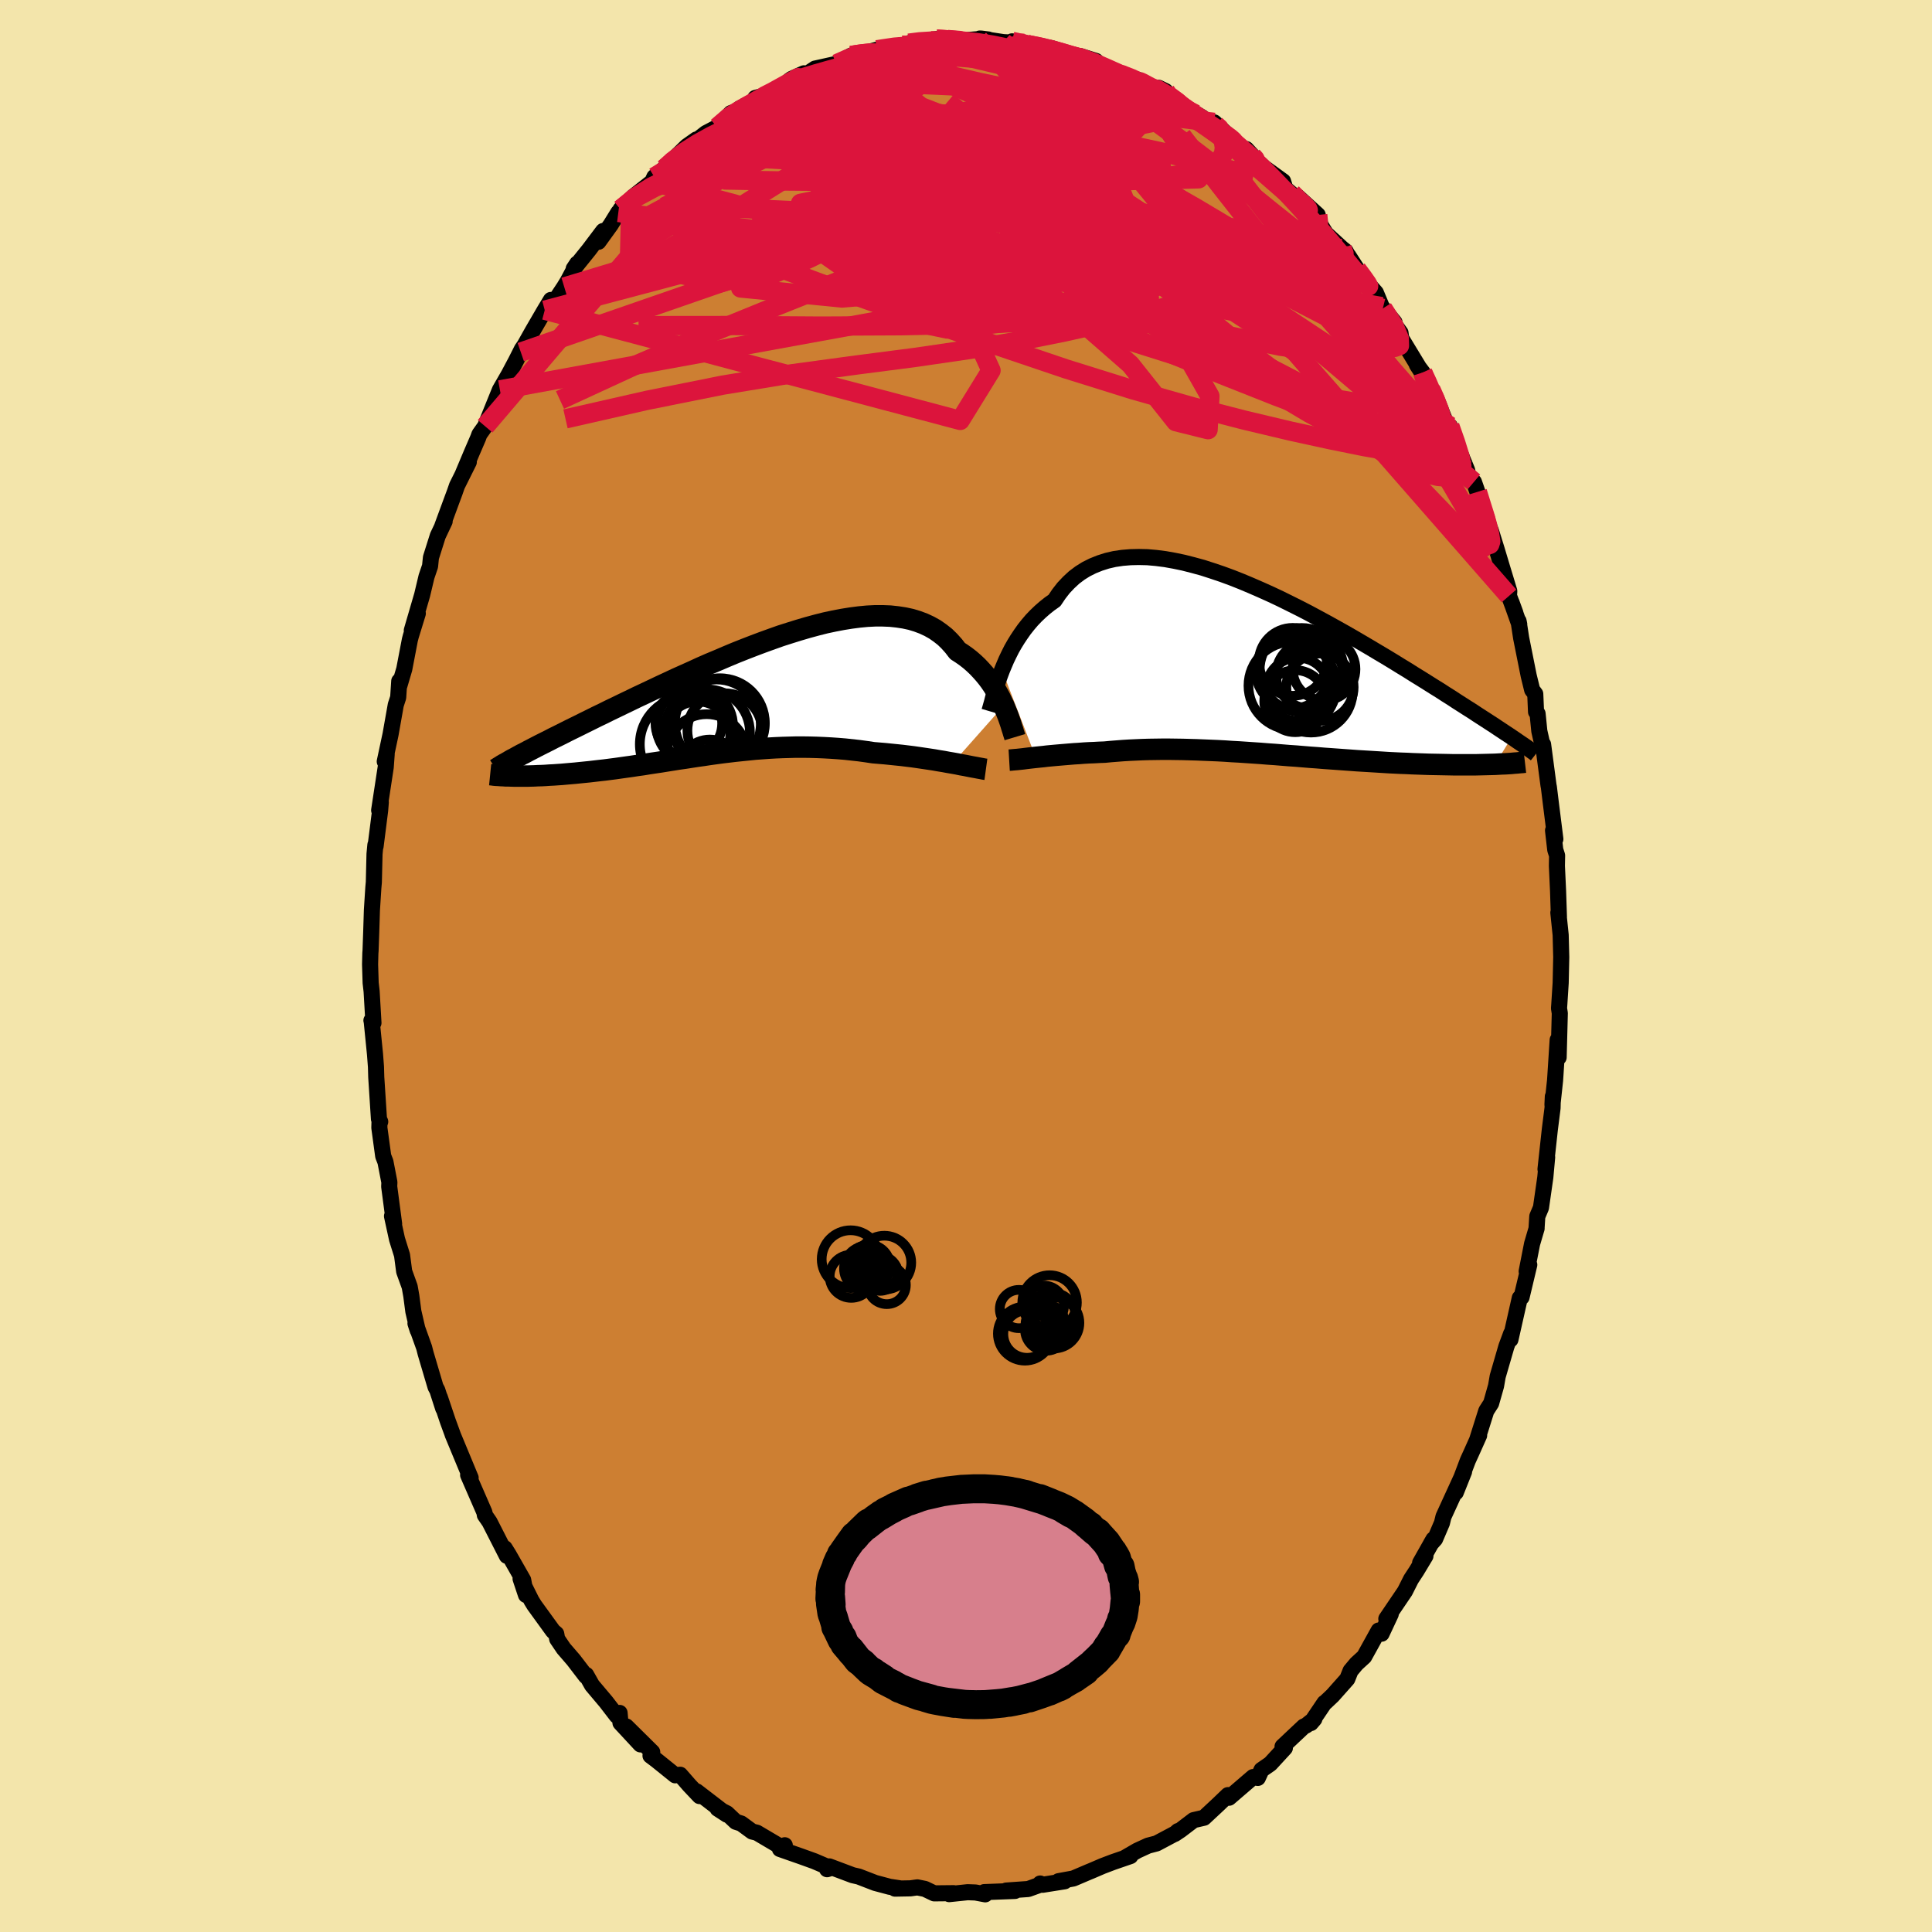 <svg viewBox="-100 -100 200 200" xmlns="http://www.w3.org/2000/svg" width="500" height="500" id="face-svg">
    <defs>
      <clipPath id="leftEyeClipPath">
        <polyline points="27.09,1.03 26.89,0.62 26.69,0.2 26.46,-0.22 26.22,-0.64 25.96,-1.05 25.68,-1.46 25.38,-1.86 25.06,-2.25 24.72,-2.63 24.37,-3 23.99,-3.36 23.6,-3.7 23.19,-4.02 22.75,-4.33 22.3,-4.62 21.9,-5.14 21.46,-5.63 21,-6.08 20.49,-6.48 19.96,-6.85 19.39,-7.17 18.79,-7.45 18.15,-7.69 17.49,-7.89 16.8,-8.04 16.08,-8.15 15.33,-8.23 14.56,-8.26 13.77,-8.26 12.96,-8.22 12.12,-8.14 11.27,-8.03 10.4,-7.89 9.51,-7.72 8.62,-7.53 7.71,-7.3 6.79,-7.05 5.87,-6.78 4.94,-6.49 4,-6.19 3.07,-5.86 2.13,-5.52 1.2,-5.17 0.27,-4.81 -0.66,-4.44 -1.57,-4.06 -2.48,-3.67 -3.39,-3.29 -4.28,-2.9 -5.15,-2.5 -6.02,-2.11 -6.87,-1.73 -7.7,-1.34 -8.52,-0.96 -9.32,-0.58 -10.1,-0.21 -10.87,0.15 -11.61,0.51 -12.34,0.86 -13.04,1.2 -13.73,1.53 -14.39,1.86 -15.04,2.17 -15.66,2.48 -16.27,2.78 -16.85,3.07 -17.42,3.35 -17.97,3.62 -18.5,3.89 -19.02,4.15 -19.51,4.39 -19.99,4.64 -20.45,4.87 -20.89,5.09 -21.32,5.31 -21.72,5.52 -22.11,5.72 -22.48,5.92 -22.84,6.1 -23.56,8.33 -23.25,8.33 -22.93,8.33 -22.59,8.33 -22.24,8.33 -21.89,8.32 -21.52,8.31 -21.14,8.29 -20.75,8.28 -20.35,8.26 -19.94,8.23 -19.52,8.21 -19.09,8.18 -18.65,8.15 -18.21,8.11 -17.75,8.07 -17.28,8.03 -16.8,7.98 -16.3,7.93 -15.8,7.88 -15.29,7.82 -14.77,7.76 -14.23,7.7 -13.69,7.63 -13.14,7.56 -12.58,7.48 -12.01,7.4 -11.43,7.32 -10.85,7.23 -10.26,7.15 -9.66,7.05 -9.06,6.96 -8.45,6.87 -7.83,6.77 -7.2,6.67 -6.58,6.57 -5.94,6.48 -5.3,6.38 -4.65,6.28 -4,6.19 -3.35,6.09 -2.69,6 -2.02,5.91 -1.35,5.83 -0.68,5.75 0,5.68 0.69,5.61 1.38,5.54 2.07,5.49 2.76,5.44 3.46,5.4 4.17,5.37 4.88,5.35 5.59,5.33 6.3,5.33 7.02,5.34 7.75,5.36 8.47,5.39 9.2,5.43 9.93,5.48 10.66,5.54 11.39,5.62 12.12,5.7 12.85,5.8 13.58,5.91 14.18,5.96 14.78,6.01 15.37,6.07 15.96,6.13 16.54,6.19 17.11,6.26 17.68,6.33 18.24,6.41 18.78,6.49 19.32,6.57 19.85,6.65 20.36,6.74 20.86,6.82 21.34,6.91 21.81,6.99" />
      </clipPath>
      <clipPath id="rightEyeClipPath">
        <polyline points="-27.01,0.01 -26.79,-0.52 -26.56,-1.06 -26.3,-1.6 -26.03,-2.14 -25.73,-2.67 -25.41,-3.19 -25.07,-3.7 -24.71,-4.21 -24.33,-4.69 -23.93,-5.16 -23.5,-5.61 -23.05,-6.04 -22.58,-6.45 -22.09,-6.84 -21.58,-7.2 -21.13,-7.87 -20.64,-8.5 -20.11,-9.06 -19.55,-9.58 -18.94,-10.04 -18.3,-10.44 -17.62,-10.78 -16.9,-11.07 -16.15,-11.31 -15.37,-11.49 -14.56,-11.61 -13.72,-11.68 -12.86,-11.7 -11.97,-11.68 -11.06,-11.6 -10.12,-11.48 -9.17,-11.31 -8.21,-11.11 -7.23,-10.86 -6.24,-10.59 -5.25,-10.27 -4.24,-9.93 -3.23,-9.56 -2.22,-9.16 -1.22,-8.74 -0.21,-8.3 0.79,-7.85 1.79,-7.38 2.78,-6.89 3.76,-6.4 4.73,-5.9 5.68,-5.39 6.62,-4.88 7.54,-4.37 8.45,-3.86 9.34,-3.35 10.21,-2.84 11.06,-2.34 11.88,-1.85 12.69,-1.37 13.48,-0.89 14.24,-0.42 14.98,0.03 15.69,0.48 16.39,0.91 17.06,1.33 17.71,1.74 18.34,2.13 18.94,2.52 19.53,2.89 20.09,3.26 20.64,3.61 21.17,3.95 21.68,4.27 22.16,4.59 22.64,4.9 23.09,5.19 23.52,5.47 23.94,5.74 24.34,6.01 24.72,6.26 25.08,6.5 25.43,6.73 25.76,6.95 24.02,9.76 23.64,9.77 23.25,9.78 22.85,9.79 22.44,9.8 22.02,9.81 21.58,9.81 21.13,9.81 20.67,9.81 20.2,9.81 19.72,9.81 19.23,9.8 18.72,9.79 18.21,9.78 17.68,9.77 17.15,9.76 16.6,9.74 16.03,9.72 15.46,9.7 14.87,9.67 14.27,9.65 13.66,9.62 13.04,9.59 12.4,9.55 11.76,9.51 11.11,9.47 10.44,9.43 9.77,9.39 9.09,9.34 8.4,9.29 7.71,9.24 7.01,9.19 6.3,9.14 5.58,9.08 4.87,9.03 4.14,8.97 3.42,8.91 2.68,8.86 1.95,8.8 1.22,8.74 0.48,8.69 -0.26,8.63 -1,8.58 -1.74,8.53 -2.48,8.48 -3.22,8.44 -3.95,8.39 -4.69,8.35 -5.42,8.32 -6.15,8.29 -6.87,8.26 -7.59,8.24 -8.31,8.22 -9.02,8.21 -9.73,8.2 -10.43,8.2 -11.12,8.21 -11.81,8.22 -12.49,8.24 -13.16,8.27 -13.82,8.3 -14.48,8.34 -15.12,8.39 -15.76,8.44 -16.39,8.5 -16.94,8.52 -17.48,8.55 -18.01,8.57 -18.53,8.6 -19.04,8.64 -19.55,8.67 -20.04,8.71 -20.52,8.75 -20.99,8.79 -21.45,8.83 -21.89,8.87 -22.32,8.91 -22.73,8.96 -23.13,9 -23.52,9.04" />
      </clipPath>
      <filter id="fuzzy">
        <feTurbulence id="turbulence" baseFrequency="0.05" numOctaves="3" type="noise" result="noise" />
        <feDisplacementMap in="SourceGraphic" in2="noise" scale="2" />
      </filter>
      <linearGradient id="rainbowGradient" x1="0%" y1="0%" x2="100%" y2="0%">
        <stop offset="0%" style="stop-color: [object Object]; stop-opacity: 1" />
        <stop offset="50%" style="stop-color: [object Object]; stop-opacity: 1" />
        <stop offset="100%" style="stop-color: [object Object]; stop-opacity: 1" />
      </linearGradient>
    </defs>
    <rect x="-100" y="-100" width="100%" height="100%" fill="rgb(243, 229, 171)" />
    <polyline id="faceContour" points="61.56,1.78 61.56,1.76 61.42,3.95 61.39,4.38 61.47,4.89 61.35,9.46 61.25,7.65 61.02,11.24 60.98,11.84 60.71,14.35 60.75,13.51 60.72,14.7 60.44,16.91 59.99,21.03 60.16,19.8 59.97,21.88 59.52,25.02 59.14,25.92 59.06,27.21 59.07,27.16 58.6,28.76 58.04,31.61 58.31,30.93 57.51,34.29 57.33,34.36 56.36,38.67 56.43,38.06 56.3,38.42 55.94,39.39 55.04,42.49 54.87,43.47 54.36,45.27 53.86,46.05 52.91,49.06 53.12,48.59 52.32,50.38 51.95,51.19 50.7,54.5 51.56,52.35 49.43,57 49.27,57.66 48.56,59.32 48.13,59.8 48.39,59.35 47.01,61.79 47.56,61.08 46.64,62.61 46.07,63.48 45.44,64.73 43.51,67.58 43.97,67.09 43.02,69.12 42.72,68.79 41.22,71.5 40.42,72.23 39.81,72.96 39.47,73.81 37.95,75.52 37.21,76.22 37.11,76.28 35.7,78.37 36.06,77.95 35.22,78.62 34.97,78.73 32.77,80.8 33.01,80.95 31.5,82.59 30.59,83.22 30.21,84.05 29.72,83.96 27.23,86.1 27.12,85.83 26.13,86.78 24.64,88.17 23.56,88.42 22.21,89.45 21.61,89.85 21.95,89.55 21.78,89.74 19.73,90.83 18.85,91.06 17.72,91.58 16.41,92.34 17.02,92.14 15.22,92.76 14.14,93.17 12.93,93.69 12.73,93.77 11.11,94.46 9.58,94.74 10.21,94.75 7.94,95.11 7.68,94.98 7.72,95.09 6.44,95.55 4.16,95.71 5.07,95.75 1.89,95.87 1.99,96.1 0.98,95.91 0.17,95.88 -1.74,96.08 -1.28,95.98 -3.29,96 -4.25,95.54 -5.04,95.38 -5.75,95.48 -7.35,95.51 -6.9,95.47 -7.9,95.32 -9.4,94.92 -11.11,94.26 -11.73,94.12 -14.15,93.21 -14.03,93.3 -14.38,93.5 -14.02,93.39 -15.7,92.67 -17.06,92.18 -19.26,91.41 -18.76,91.02 -18.79,91.41 -21.65,89.72 -22.14,89.6 -23.27,88.77 -23.83,88.59 -24.75,87.72 -25.71,87.23 -24.74,87.86 -27.89,85.44 -27.58,85.93 -28.63,84.82 -29.59,83.72 -30.1,83.78 -32.06,82.2 -32.66,81.75 -32.48,81.38 -35.17,78.72 -33.7,80.58 -35.77,78.35 -35.86,77.32 -36.16,77.61 -37.26,76.18 -38.71,74.46 -39.32,73.38 -39.35,73.51 -40.63,71.84 -41.65,70.66 -42.32,69.67 -42.42,69.13 -42.74,68.86 -44.69,66.17 -44.99,65.68 -46.11,63.43 -45.55,65.11 -45.84,63.56 -47.34,60.93 -47.75,60.27 -47.53,61.06 -49.32,57.55 -49.81,56.84 -49.85,56.57 -51.54,52.69 -51.28,52.98 -51.3,52.94 -53.15,48.48 -53.11,48.57 -53.64,47.12 -54.47,44.65 -54.12,45.8 -54.73,43.91 -54.91,43.58 -55.94,40.1 -56.09,39.51 -56.99,37 -56.76,37.71 -57.21,35.76 -57.42,34.16 -57.59,33.2 -58.16,31.62 -58.38,29.94 -58.9,28.28 -59.42,25.89 -59.2,26.7 -59.71,22.83 -59.69,22.39 -60.1,20.27 -60.33,19.68 -60.73,16.74 -60.71,16.01 -60.64,16.12 -60.77,15.84 -61.05,11.51 -61.08,10.44 -61.18,9.13 -61.52,5.73 -61.55,5.64 -61.34,5.89 -61.53,2.63 -61.63,1.75 -61.69,-0.17 -61.66,-1.33 -61.64,-1.58 -61.57,-3.55 -61.5,-5.78 -61.35,-8.12 -61.3,-8.68 -61.23,-11.59 -61.14,-12.54 -61.12,-12.39 -60.65,-16.09 -60.58,-16.94 -60.75,-16.12 -60.07,-20.58 -59.97,-21.94 -60.17,-21.17 -59.57,-23.98 -59.03,-27.03 -58.78,-27.8 -58.67,-29.49 -58.66,-29.01 -58.15,-30.74 -57.57,-33.77 -57.47,-34.15 -56.75,-36.49 -57.37,-34.74 -56.3,-38.41 -55.85,-40.3 -55.48,-41.39 -55.39,-42.28 -54.68,-44.53 -53.97,-46.03 -54.21,-45.56 -53.29,-48.06 -52.93,-49.03 -52.69,-49.72 -51.47,-52.17 -52.09,-50.94 -51.16,-53.15 -50.5,-54.68 -50.37,-55.04 -49.78,-55.87 -48.25,-59.64 -47.34,-61.22 -46.59,-62.63 -45.97,-63.86 -45.47,-64.57 -46.09,-63.55 -44.86,-65.74 -43.61,-67.89 -42.97,-68.95 -43.36,-67.62 -41.59,-70.29 -41.22,-70.9 -40.25,-72.72 -40.61,-72.18 -39.03,-74.14 -37.56,-76.09 -38.05,-74.97 -36.78,-76.73 -35.99,-78.01 -34.7,-79.03 -35.76,-78.33 -34.43,-79.65 -32.49,-81.18 -32.26,-81.68 -31.23,-82.54 -30.89,-82.91 -28.9,-84.86 -27.91,-85.56 -27.97,-85.4 -26.92,-86.22 -25.76,-86.83 -24.34,-88.29 -23.37,-88.63 -22.9,-88.86 -23.44,-88.77 -21.26,-89.87 -21.81,-89.86 -19.75,-90.43 -18.23,-91.71 -17.09,-91.86 -18.06,-91.83 -16.78,-92.41 -16.64,-92.22 -15.62,-92.9 -13.41,-93.39 -11.88,-94.25 -11.4,-94.33 -10.18,-94.57 -10.34,-94.55 -9.23,-94.85 -6.63,-95.32 -5.77,-95.28 -4.65,-95.45 -5.92,-95.53 -5.06,-95.65 -3.06,-95.95 -1.93,-95.91 -0.34,-95.82 1.33,-95.95 1.54,-96.01 2.32,-95.91 1.42,-96.01 3.85,-95.64 6.05,-95.52 4.77,-95.72 6.34,-95.39 7.92,-95.06 8.8,-95.03 11.05,-94.26 10.9,-94.13 10.54,-94.25 11.82,-94.2 13.45,-93.69 13.43,-93.3 15.95,-92.33 17.87,-91.59 17.87,-91.73 18.99,-91 18.92,-90.93 19.95,-90.91 20.65,-90.57 20.56,-90.18 22.38,-89.07 24.46,-87.84 23.4,-88.3 25.84,-87.05 26.9,-86.21 25.69,-87.33 26.6,-86.23 28.4,-84.67 29.01,-84.57 30.38,-83.09 30.88,-82.64 32.82,-81.24 33.06,-80.47 34.78,-79.03 34.51,-79.12 34.3,-79.67 36.41,-77.75 36.42,-77.18 37.25,-75.82 38.93,-74.28 39.3,-73.99 40.18,-72.33 39.59,-73.52 41.02,-71.3 42.43,-69.7 43.03,-68.26 44.36,-66.63 43.15,-68.07 44.98,-65.55 45.05,-64.99 47.41,-61.1 46.67,-62.25 47.28,-61.44 48.13,-59.65 47.84,-60.24 48.66,-58.81 49.72,-56.14 50.09,-55.89 50.6,-54.45 51.87,-51.34 52.1,-50.33 52.58,-50.11 52.94,-49.08 53.71,-46.64 53.4,-47.5 54.36,-44.98 54.92,-43.18 55.5,-41.25 56.24,-38.81 56.21,-38.31 56.87,-36.55 56.47,-37.64 57.27,-35.38 57.2,-35.71 57.47,-33.95 58.25,-30.05 58.61,-28.58 58.93,-28.16 59.01,-26.31 59.17,-26.12 59.35,-24.32 59.75,-22.53 59.74,-22.94 60.3,-18.71 60.34,-18.51 60.54,-16.88 61.01,-13.14 60.77,-14.03 61,-12.03 61.19,-11.44 61.17,-10.36 61.29,-7.77 61.38,-5.07 61.32,-5.52 61.56,-3.21 61.62,-0.92 61.56,1.78 61.56,1.76" fill="rgb(205, 127, 50)" stroke="black" stroke-width="1.667" stroke-linejoin="round" filter="url(#fuzzy)" />
    <g transform="translate(30.74 -30.64)">
      <polyline id="rightCountour" points="-27.01,0.01 -26.79,-0.52 -26.56,-1.06 -26.3,-1.6 -26.03,-2.14 -25.73,-2.67 -25.41,-3.19 -25.07,-3.7 -24.71,-4.21 -24.33,-4.69 -23.93,-5.16 -23.5,-5.61 -23.05,-6.04 -22.58,-6.45 -22.09,-6.84 -21.58,-7.2 -21.13,-7.87 -20.64,-8.5 -20.11,-9.06 -19.55,-9.58 -18.94,-10.04 -18.3,-10.44 -17.62,-10.78 -16.9,-11.07 -16.15,-11.31 -15.37,-11.49 -14.56,-11.61 -13.72,-11.68 -12.86,-11.7 -11.97,-11.68 -11.06,-11.6 -10.12,-11.48 -9.17,-11.31 -8.21,-11.11 -7.23,-10.86 -6.24,-10.59 -5.25,-10.27 -4.24,-9.93 -3.23,-9.56 -2.22,-9.16 -1.22,-8.74 -0.21,-8.3 0.79,-7.85 1.79,-7.38 2.78,-6.89 3.76,-6.4 4.73,-5.9 5.68,-5.39 6.62,-4.88 7.54,-4.37 8.45,-3.86 9.34,-3.35 10.21,-2.84 11.06,-2.34 11.88,-1.85 12.69,-1.37 13.48,-0.89 14.24,-0.42 14.98,0.03 15.69,0.48 16.39,0.91 17.06,1.33 17.71,1.74 18.34,2.13 18.94,2.52 19.53,2.89 20.09,3.26 20.64,3.61 21.17,3.95 21.68,4.27 22.16,4.59 22.64,4.9 23.09,5.19 23.52,5.47 23.94,5.74 24.34,6.01 24.72,6.26 25.08,6.5 25.43,6.73 25.76,6.95 24.02,9.76 23.64,9.77 23.25,9.78 22.85,9.79 22.44,9.8 22.02,9.81 21.58,9.81 21.13,9.81 20.67,9.81 20.2,9.81 19.72,9.81 19.23,9.8 18.72,9.79 18.21,9.78 17.68,9.77 17.15,9.76 16.6,9.74 16.03,9.72 15.46,9.7 14.87,9.67 14.27,9.65 13.66,9.62 13.04,9.59 12.4,9.55 11.76,9.51 11.11,9.47 10.44,9.43 9.77,9.39 9.09,9.34 8.4,9.29 7.71,9.24 7.01,9.19 6.3,9.14 5.58,9.08 4.87,9.03 4.14,8.97 3.42,8.91 2.68,8.86 1.95,8.8 1.22,8.74 0.48,8.69 -0.26,8.63 -1,8.58 -1.74,8.53 -2.48,8.48 -3.22,8.44 -3.95,8.39 -4.69,8.35 -5.42,8.32 -6.15,8.29 -6.87,8.26 -7.59,8.24 -8.31,8.22 -9.02,8.21 -9.73,8.2 -10.43,8.2 -11.12,8.21 -11.81,8.22 -12.49,8.24 -13.16,8.27 -13.82,8.3 -14.48,8.34 -15.12,8.39 -15.76,8.44 -16.39,8.5 -16.94,8.52 -17.48,8.55 -18.01,8.57 -18.53,8.6 -19.04,8.64 -19.55,8.67 -20.04,8.71 -20.52,8.75 -20.99,8.79 -21.45,8.83 -21.89,8.87 -22.32,8.91 -22.73,8.96 -23.13,9 -23.52,9.04" fill="white" stroke="white" stroke-width="0" stroke-linejoin="round" filter="url(#fuzzy)" />
    </g>
    <g transform="translate(-23.18 -27.99)">
      <polyline id="leftCountour" points="27.09,1.03 26.89,0.62 26.69,0.2 26.46,-0.22 26.22,-0.64 25.96,-1.05 25.68,-1.46 25.38,-1.86 25.06,-2.25 24.72,-2.63 24.37,-3 23.99,-3.36 23.6,-3.7 23.19,-4.02 22.75,-4.33 22.3,-4.62 21.9,-5.14 21.46,-5.63 21,-6.08 20.49,-6.48 19.96,-6.85 19.39,-7.17 18.79,-7.45 18.15,-7.69 17.49,-7.89 16.8,-8.04 16.08,-8.15 15.33,-8.23 14.56,-8.26 13.77,-8.26 12.96,-8.22 12.12,-8.14 11.27,-8.03 10.4,-7.89 9.51,-7.72 8.62,-7.53 7.71,-7.3 6.79,-7.05 5.87,-6.78 4.94,-6.49 4,-6.19 3.07,-5.86 2.13,-5.52 1.2,-5.17 0.27,-4.81 -0.66,-4.44 -1.57,-4.06 -2.48,-3.67 -3.39,-3.29 -4.28,-2.9 -5.15,-2.5 -6.02,-2.11 -6.87,-1.73 -7.7,-1.34 -8.52,-0.96 -9.32,-0.58 -10.1,-0.21 -10.87,0.15 -11.61,0.51 -12.34,0.86 -13.04,1.2 -13.73,1.53 -14.39,1.86 -15.04,2.17 -15.66,2.48 -16.27,2.78 -16.85,3.07 -17.42,3.35 -17.97,3.62 -18.5,3.89 -19.02,4.15 -19.51,4.39 -19.99,4.64 -20.45,4.87 -20.89,5.09 -21.32,5.31 -21.72,5.52 -22.11,5.72 -22.48,5.92 -22.84,6.1 -23.56,8.33 -23.25,8.33 -22.93,8.33 -22.59,8.33 -22.24,8.33 -21.89,8.32 -21.52,8.31 -21.14,8.29 -20.75,8.28 -20.35,8.26 -19.94,8.23 -19.52,8.21 -19.09,8.18 -18.65,8.15 -18.21,8.11 -17.75,8.07 -17.28,8.03 -16.8,7.98 -16.3,7.93 -15.8,7.88 -15.29,7.82 -14.77,7.76 -14.23,7.7 -13.69,7.63 -13.14,7.56 -12.58,7.48 -12.01,7.4 -11.43,7.32 -10.85,7.23 -10.26,7.15 -9.66,7.05 -9.06,6.96 -8.45,6.87 -7.83,6.77 -7.2,6.67 -6.58,6.57 -5.94,6.48 -5.3,6.38 -4.65,6.28 -4,6.19 -3.35,6.09 -2.69,6 -2.02,5.91 -1.35,5.83 -0.68,5.75 0,5.68 0.69,5.61 1.38,5.54 2.07,5.49 2.76,5.44 3.46,5.4 4.17,5.37 4.88,5.35 5.59,5.33 6.3,5.33 7.02,5.34 7.75,5.36 8.47,5.39 9.2,5.43 9.93,5.48 10.66,5.54 11.39,5.62 12.12,5.7 12.85,5.8 13.58,5.91 14.18,5.96 14.78,6.01 15.37,6.07 15.96,6.13 16.54,6.19 17.11,6.26 17.68,6.33 18.24,6.41 18.78,6.49 19.32,6.57 19.85,6.65 20.36,6.74 20.86,6.82 21.34,6.91 21.81,6.99" fill="white" stroke="white" stroke-width="0" stroke-linejoin="round" filter="url(#fuzzy)" />
    </g>
    <g transform="translate(30.74 -30.64)">
      <polyline id="rightUpper" points="-28.32,4.26 -28.24,3.99 -28.15,3.67 -28.05,3.32 -27.95,2.92 -27.83,2.49 -27.7,2.03 -27.55,1.55 -27.39,1.05 -27.21,0.54 -27.01,0.01 -26.79,-0.52 -26.56,-1.06 -26.3,-1.6 -26.03,-2.14 -25.73,-2.67 -25.41,-3.19 -25.07,-3.7 -24.71,-4.21 -24.33,-4.69 -23.93,-5.16 -23.5,-5.61 -23.05,-6.04 -22.58,-6.45 -22.09,-6.84 -21.58,-7.2 -21.13,-7.87 -20.64,-8.5 -20.11,-9.06 -19.55,-9.58 -18.94,-10.04 -18.3,-10.44 -17.62,-10.78 -16.9,-11.07 -16.15,-11.31 -15.37,-11.49 -14.56,-11.61 -13.72,-11.68 -12.86,-11.7 -11.97,-11.68 -11.06,-11.6 -10.12,-11.48 -9.17,-11.31 -8.21,-11.11 -7.23,-10.86 -6.24,-10.59 -5.25,-10.27 -4.24,-9.93 -3.23,-9.56 -2.22,-9.16 -1.22,-8.74 -0.21,-8.3 0.79,-7.85 1.79,-7.38 2.78,-6.89 3.76,-6.4 4.73,-5.9 5.68,-5.39 6.62,-4.88 7.54,-4.37 8.45,-3.86 9.34,-3.35 10.21,-2.84 11.06,-2.34 11.88,-1.85 12.69,-1.37 13.48,-0.89 14.24,-0.42 14.98,0.03 15.69,0.48 16.39,0.91 17.06,1.33 17.71,1.74 18.34,2.13 18.94,2.52 19.53,2.89 20.09,3.26 20.64,3.61 21.17,3.95 21.68,4.27 22.16,4.59 22.64,4.9 23.09,5.19 23.52,5.47 23.94,5.74 24.34,6.01 24.72,6.26 25.08,6.5 25.43,6.73 25.76,6.95 26.07,7.16 26.37,7.37 26.65,7.56 26.92,7.74 27.18,7.92 27.42,8.09 27.64,8.25 27.86,8.41 28.06,8.55 28.25,8.7" fill="none" stroke="black" stroke-width="1.667" stroke-linejoin="round" filter="url(#fuzzy)" />
      <polyline id="rightLower" points="-26.27,9.33 -26.1,9.32 -25.9,9.3 -25.68,9.28 -25.43,9.26 -25.16,9.23 -24.87,9.2 -24.56,9.16 -24.23,9.12 -23.88,9.08 -23.52,9.04 -23.13,9 -22.73,8.96 -22.32,8.91 -21.89,8.87 -21.45,8.83 -20.99,8.79 -20.52,8.75 -20.04,8.71 -19.55,8.67 -19.04,8.64 -18.53,8.6 -18.01,8.57 -17.48,8.55 -16.94,8.52 -16.39,8.5 -15.76,8.44 -15.12,8.39 -14.48,8.34 -13.82,8.3 -13.16,8.27 -12.49,8.24 -11.81,8.22 -11.12,8.21 -10.43,8.2 -9.73,8.2 -9.02,8.21 -8.31,8.22 -7.59,8.24 -6.87,8.26 -6.15,8.29 -5.42,8.32 -4.69,8.35 -3.95,8.39 -3.22,8.44 -2.48,8.48 -1.74,8.53 -1,8.58 -0.26,8.63 0.48,8.69 1.22,8.74 1.95,8.8 2.68,8.86 3.42,8.91 4.14,8.97 4.87,9.03 5.58,9.08 6.3,9.14 7.01,9.19 7.71,9.24 8.4,9.29 9.09,9.34 9.77,9.39 10.44,9.43 11.11,9.47 11.76,9.51 12.4,9.55 13.04,9.59 13.66,9.62 14.27,9.65 14.87,9.67 15.46,9.7 16.03,9.72 16.6,9.74 17.15,9.76 17.68,9.77 18.21,9.78 18.72,9.79 19.23,9.8 19.72,9.81 20.2,9.81 20.67,9.81 21.13,9.81 21.58,9.81 22.02,9.81 22.44,9.8 22.85,9.79 23.25,9.78 23.64,9.77 24.02,9.76 24.38,9.74 24.73,9.72 25.07,9.71 25.4,9.69 25.71,9.67 26.02,9.64 26.31,9.62 26.59,9.59 26.86,9.57 27.12,9.54" fill="none" stroke="black" stroke-width="2.222" stroke-linejoin="round" filter="url(#fuzzy)" />
      <circle r="3.84" cx="3.11" cy="0.127" stroke="black" fill="none" stroke-width="1.0" filter="url(#fuzzy)" clip-path="url(#rightEyeClipPath)" /><circle r="4.346" cx="4.005" cy="-0.008" stroke="black" fill="none" stroke-width="1.0" filter="url(#fuzzy)" clip-path="url(#rightEyeClipPath)" /><circle r="3.274" cx="3.605" cy="1.997" stroke="black" fill="none" stroke-width="1.0" filter="url(#fuzzy)" clip-path="url(#rightEyeClipPath)" /><circle r="3.516" cx="3.09" cy="-0.848" stroke="black" fill="none" stroke-width="1.0" filter="url(#fuzzy)" clip-path="url(#rightEyeClipPath)" /><circle r="3.21" cx="3.345" cy="3.227" stroke="black" fill="none" stroke-width="1.0" filter="url(#fuzzy)" clip-path="url(#rightEyeClipPath)" /><circle r="3.248" cx="6.33" cy="-0.088" stroke="black" fill="none" stroke-width="1.0" filter="url(#fuzzy)" clip-path="url(#rightEyeClipPath)" /><circle r="4.554" cx="3.055" cy="1.622" stroke="black" fill="none" stroke-width="1.0" filter="url(#fuzzy)" clip-path="url(#rightEyeClipPath)" /><circle r="3.476" cx="4.835" cy="0.502" stroke="black" fill="none" stroke-width="1.0" filter="url(#fuzzy)" clip-path="url(#rightEyeClipPath)" /><circle r="4.322" cx="4.97" cy="2.152" stroke="black" fill="none" stroke-width="1.0" filter="url(#fuzzy)" clip-path="url(#rightEyeClipPath)" /><circle r="3.484" cx="5.905" cy="1.777" stroke="black" fill="none" stroke-width="1.0" filter="url(#fuzzy)" clip-path="url(#rightEyeClipPath)" />
      </g>
    <g transform="translate(-23.18 -27.99)">
      <polyline id="leftUpper" points="28.24,4.3 28.18,4.1 28.1,3.85 28.02,3.58 27.92,3.27 27.82,2.94 27.7,2.59 27.57,2.22 27.42,1.83 27.26,1.44 27.09,1.03 26.89,0.62 26.69,0.2 26.46,-0.22 26.22,-0.64 25.96,-1.05 25.68,-1.46 25.38,-1.86 25.06,-2.25 24.72,-2.63 24.37,-3 23.99,-3.36 23.6,-3.7 23.19,-4.02 22.75,-4.33 22.3,-4.62 21.9,-5.14 21.46,-5.63 21,-6.08 20.49,-6.48 19.96,-6.85 19.39,-7.17 18.79,-7.45 18.15,-7.69 17.49,-7.89 16.8,-8.04 16.08,-8.15 15.33,-8.23 14.56,-8.26 13.77,-8.26 12.96,-8.22 12.12,-8.14 11.27,-8.03 10.4,-7.89 9.51,-7.72 8.62,-7.53 7.71,-7.3 6.79,-7.05 5.87,-6.78 4.94,-6.49 4,-6.19 3.07,-5.86 2.13,-5.52 1.2,-5.17 0.27,-4.81 -0.66,-4.44 -1.57,-4.06 -2.48,-3.67 -3.39,-3.29 -4.28,-2.9 -5.15,-2.5 -6.02,-2.11 -6.87,-1.73 -7.7,-1.34 -8.52,-0.96 -9.32,-0.58 -10.1,-0.21 -10.87,0.15 -11.61,0.51 -12.34,0.86 -13.04,1.2 -13.73,1.53 -14.39,1.86 -15.04,2.17 -15.66,2.48 -16.27,2.78 -16.85,3.07 -17.42,3.35 -17.97,3.62 -18.5,3.89 -19.02,4.15 -19.51,4.39 -19.99,4.64 -20.45,4.87 -20.89,5.09 -21.32,5.31 -21.72,5.52 -22.11,5.72 -22.48,5.92 -22.84,6.1 -23.17,6.28 -23.49,6.46 -23.8,6.62 -24.08,6.78 -24.35,6.94 -24.61,7.08 -24.85,7.22 -25.07,7.36 -25.28,7.49 -25.48,7.62" fill="none" stroke="black" stroke-width="2.222" stroke-linejoin="round" filter="url(#fuzzy)" />
      <polyline id="leftLower" points="25.24,7.63 25.02,7.6 24.78,7.55 24.5,7.5 24.19,7.44 23.85,7.38 23.49,7.31 23.1,7.23 22.69,7.16 22.26,7.07 21.81,6.99 21.34,6.91 20.86,6.82 20.36,6.74 19.85,6.65 19.32,6.57 18.78,6.49 18.24,6.41 17.68,6.33 17.11,6.26 16.54,6.19 15.96,6.13 15.37,6.07 14.78,6.01 14.18,5.96 13.58,5.91 12.85,5.8 12.12,5.7 11.39,5.62 10.66,5.54 9.93,5.48 9.2,5.43 8.47,5.39 7.75,5.36 7.02,5.34 6.3,5.33 5.59,5.33 4.88,5.35 4.17,5.37 3.46,5.4 2.76,5.44 2.07,5.49 1.38,5.54 0.69,5.61 0,5.68 -0.68,5.75 -1.35,5.83 -2.02,5.91 -2.69,6 -3.35,6.09 -4,6.19 -4.65,6.28 -5.3,6.38 -5.94,6.48 -6.58,6.57 -7.2,6.67 -7.83,6.77 -8.45,6.87 -9.06,6.96 -9.66,7.05 -10.26,7.15 -10.85,7.23 -11.43,7.32 -12.01,7.4 -12.58,7.48 -13.14,7.56 -13.69,7.63 -14.23,7.7 -14.77,7.76 -15.29,7.82 -15.8,7.88 -16.3,7.93 -16.8,7.98 -17.28,8.03 -17.75,8.07 -18.21,8.11 -18.65,8.15 -19.09,8.18 -19.52,8.21 -19.94,8.23 -20.35,8.26 -20.75,8.28 -21.14,8.29 -21.52,8.31 -21.89,8.32 -22.24,8.33 -22.59,8.33 -22.93,8.33 -23.25,8.33 -23.56,8.33 -23.87,8.32 -24.16,8.31 -24.44,8.31 -24.7,8.29 -24.96,8.28 -25.21,8.26 -25.44,8.25 -25.67,8.23 -25.88,8.2 -26.08,8.18" fill="none" stroke="black" stroke-width="2.222" stroke-linejoin="round" filter="url(#fuzzy)" />
      <circle r="3.962" cx="-4.903" cy="3.109" stroke="black" fill="none" stroke-width="1.0" filter="url(#fuzzy)" clip-path="url(#leftEyeClipPath)" /><circle r="3.19" cx="-3.338" cy="7.739" stroke="black" fill="none" stroke-width="1.0" filter="url(#fuzzy)" clip-path="url(#leftEyeClipPath)" /><circle r="3.45" cx="-5.513" cy="2.879" stroke="black" fill="none" stroke-width="1.0" filter="url(#fuzzy)" clip-path="url(#leftEyeClipPath)" /><circle r="4.972" cx="-5.613" cy="5.034" stroke="black" fill="none" stroke-width="1.0" filter="url(#fuzzy)" clip-path="url(#leftEyeClipPath)" /><circle r="4.15" cx="-3.668" cy="6.069" stroke="black" fill="none" stroke-width="1.0" filter="url(#fuzzy)" clip-path="url(#leftEyeClipPath)" /><circle r="4.586" cx="-2.648" cy="2.914" stroke="black" fill="none" stroke-width="1.0" filter="url(#fuzzy)" clip-path="url(#leftEyeClipPath)" /><circle r="3.39" cx="-4.608" cy="3.989" stroke="black" fill="none" stroke-width="1.0" filter="url(#fuzzy)" clip-path="url(#leftEyeClipPath)" /><circle r="4.658" cx="-2.298" cy="2.859" stroke="black" fill="none" stroke-width="1.0" filter="url(#fuzzy)" clip-path="url(#leftEyeClipPath)" /><circle r="3.862" cx="-1.798" cy="3.619" stroke="black" fill="none" stroke-width="1.0" filter="url(#fuzzy)" clip-path="url(#leftEyeClipPath)" /><circle r="4.45" cx="-3.638" cy="3.804" stroke="black" fill="none" stroke-width="1.0" filter="url(#fuzzy)" clip-path="url(#leftEyeClipPath)" />
    </g>
    <g id="hairs">
      <polyline points="17.87,-91.59 18.19,-91.46 18.79,-91.14 19.49,-90.77 20.28,-90.33 21.17,-89.79 22.16,-89.15 23.18,-88.47 24.18,-87.8 25.08,-87.21 25.85,-86.71 26.45,-86.32 26.92,-86.01 27.26,-85.77 27.5,-85.57 27.65,-85.43 27.65,-85.38 27.45,-85.46 26.97,-85.73 26.14,-86.26 24.94,-87.08 23.4,-88.22 21.69,-89.57" fill="none" stroke="rgb(220, 20, 60)" stroke-width="2" stroke-linejoin="round" filter="url(#fuzzy)" /><polyline points="52.94,-49.08 53.39,-47.63 53.69,-46.68 53.98,-45.67 54.21,-44.68 54.32,-43.95 54.22,-43.64 53.89,-43.88 53.33,-44.67 52.55,-45.95 51.55,-47.64 50.34,-49.72 48.87,-52.19 47.13,-55.17 45.08,-58.77 42.71,-63.09 40.07,-68.05 37.33,-73.43" fill="none" stroke="rgb(220, 20, 60)" stroke-width="2" stroke-linejoin="round" filter="url(#fuzzy)" /><polyline points="18.92,-90.93 19.81,-90.74 20.67,-90.22 21.7,-89.44 22.89,-88.52 24.14,-87.56 25.37,-86.62 26.53,-85.71 27.64,-84.82 28.7,-83.93 29.74,-83.04 30.78,-82.14 31.79,-81.26 32.77,-80.41 33.65,-79.65 34.39,-79 34.95,-78.54 35.3,-78.28 35.43,-78.24 35.38,-78.37 35.19,-78.59 34.89,-78.87 34.44,-79.27 33.73,-80.02" fill="none" stroke="rgb(220, 20, 60)" stroke-width="2" stroke-linejoin="round" filter="url(#fuzzy)" /><polyline points="13.43,-93.3 15.57,-92.44 17.2,-91.7 18.52,-90.99 19.72,-90.27 20.9,-89.53 22.12,-88.75 23.38,-87.92 24.7,-87.02 26.03,-86.09 27.31,-85.18 28.44,-84.38 29.3,-83.81 29.81,-83.52 29.91,-83.54 29.64,-83.84" fill="none" stroke="rgb(220, 20, 60)" stroke-width="2" stroke-linejoin="round" filter="url(#fuzzy)" /><polyline points="47.28,-61.44 47.6,-60.44 47.4,-59.89 46.84,-59.32 45.89,-58.79 44.45,-58.41 42.49,-58.25 39.98,-58.41 36.86,-58.93 33.1,-59.82 28.67,-61.06 23.57,-62.61 17.8,-64.43 11.35,-66.52 4.21,-68.87 -3.69,-71.48 -12.42,-74.41 -21.96,-77.79" fill="none" stroke="rgb(220, 20, 60)" stroke-width="2" stroke-linejoin="round" filter="url(#fuzzy)" /><polyline points="-1.93,-95.91 -0.68,-95.81 -0.11,-95.59 -0.22,-95.17 -0.86,-94.5 -1.9,-93.57 -3.34,-92.35 -5.25,-90.84 -7.72,-89.01 -10.79,-86.84 -14.5,-84.3 -18.88,-81.4 -24.03,-78.18 -30.01,-74.69 -36.9,-70.75" fill="none" stroke="rgb(220, 20, 60)" stroke-width="2" stroke-linejoin="round" filter="url(#fuzzy)" /><polyline points="-31.23,-82.54 -30.37,-83.32 -29.09,-84.3 -27.77,-85.14 -26.38,-85.91 -24.88,-86.66 -23.27,-87.44 -21.62,-88.21 -19.98,-88.95 -18.37,-89.64 -16.79,-90.31 -15.21,-90.96 -13.63,-91.61 -12.06,-92.24 -10.54,-92.85 -9.14,-93.41 -7.9,-93.91 -6.87,-94.33 -6.09,-94.7 -5.59,-95.03 -5.41,-95.31 -5.56,-95.49" fill="none" stroke="rgb(220, 20, 60)" stroke-width="2" stroke-linejoin="round" filter="url(#fuzzy)" /><polyline points="11.05,-94.26 10.94,-94.2 11.12,-94.16 11.55,-94.03 12.07,-93.79 12.51,-93.51 12.69,-93.23 12.45,-93.04 11.68,-92.96 10.34,-93.01 8.5,-93.16 6.25,-93.4 3.6,-93.71 0.41,-94.07 -3.67,-94.46" fill="none" stroke="rgb(220, 20, 60)" stroke-width="2" stroke-linejoin="round" filter="url(#fuzzy)" /><polyline points="10.54,-94.25 11.82,-94.03 13.11,-93.56 14.47,-92.97 15.85,-92.35 17.13,-91.79 18.23,-91.29 19.13,-90.88 19.87,-90.54 20.48,-90.25 20.97,-90 21.36,-89.78 21.64,-89.6 21.79,-89.49 21.76,-89.48 21.5,-89.59 20.95,-89.85 20.05,-90.29 18.69,-90.94 16.62,-91.86" fill="none" stroke="rgb(220, 20, 60)" stroke-width="2" stroke-linejoin="round" filter="url(#fuzzy)" /><polyline points="34.51,-79.12 34.8,-78.93 35.24,-78.08 35.43,-77.08 35.33,-76.06 34.9,-75.11 34.1,-74.21 32.93,-73.34 31.42,-72.45 29.57,-71.51 27.37,-70.53 24.78,-69.53 21.78,-68.54 18.36,-67.57 14.51,-66.6 10.23,-65.64 5.52,-64.7 0.35,-63.82 -5.27,-63 -11.37,-62.21 -18,-61.31 -25.19,-60.13 -33.01,-58.56 -41.46,-56.64" fill="none" stroke="rgb(220, 20, 60)" stroke-width="2" stroke-linejoin="round" filter="url(#fuzzy)" /><polyline points="-3.06,-95.95 -1.96,-95.88 -1.05,-95.76 -0.6,-95.56 -0.65,-95.25 -1.14,-94.79 -1.98,-94.15 -3.16,-93.31 -4.73,-92.28 -6.78,-91.04 -9.35,-89.57 -12.44,-87.89 -16.08,-85.99 -20.33,-83.87 -25.33,-81.47 -31.23,-78.59" fill="none" stroke="rgb(220, 20, 60)" stroke-width="2" stroke-linejoin="round" filter="url(#fuzzy)" /><polyline points="36.41,-77.75 36.48,-77.04 36.44,-76.23 35.92,-75.61 34.72,-75.26 32.81,-75.14 30.23,-75.18 27.01,-75.34 23.1,-75.63 18.4,-76.12 12.8,-76.87 6.23,-77.89 -1.25,-79.14 -9.56,-80.66 -18.67,-82.54" fill="none" stroke="rgb(220, 20, 60)" stroke-width="2" stroke-linejoin="round" filter="url(#fuzzy)" /><polyline points="-32.26,-81.68 -31.15,-82.36 -29.5,-82.97 -27.36,-83.44 -24.84,-83.66 -21.97,-83.64 -18.71,-83.46 -15.08,-83.15 -11.15,-82.74 -6.97,-82.2 -2.58,-81.53 2.04,-80.73 6.89,-79.86 11.96,-78.97 17.19,-78.13 22.52,-77.29 27.97,-76.34 33.58,-75.09" fill="none" stroke="rgb(220, 20, 60)" stroke-width="2" stroke-linejoin="round" filter="url(#fuzzy)" /><polyline points="43.15,-68.07 44.32,-66.24 44.85,-64.96 44.87,-64.22 44.38,-64.04 43.42,-64.31 42.03,-64.91 40.24,-65.77 38.04,-66.87 35.37,-68.24 32.16,-69.91 28.34,-71.97 23.91,-74.49 18.9,-77.52 13.39,-81.12 7.42,-85.29 0.84,-89.99" fill="none" stroke="rgb(220, 20, 60)" stroke-width="2" stroke-linejoin="round" filter="url(#fuzzy)" /><polyline points="48.13,-59.65 48.19,-59.54 48.57,-58.67 48.96,-57.67 49.23,-56.78 49.32,-56.11 49.19,-55.72 48.84,-55.69 48.23,-56.04 47.38,-56.75 46.27,-57.79 44.9,-59.16 43.23,-60.85 41.25,-62.92 38.93,-65.44 36.26,-68.47 33.25,-72.05 29.93,-76.18 26.3,-80.8 22.35,-85.93" fill="none" stroke="rgb(220, 20, 60)" stroke-width="2" stroke-linejoin="round" filter="url(#fuzzy)" /><polyline points="20.65,-90.57 21.03,-89.99 21.64,-89.28 21.94,-88.66 21.77,-88.17 21.1,-87.77 19.91,-87.44 18.23,-87.11 16.12,-86.77 13.58,-86.4 10.58,-86.01 7.04,-85.63 2.84,-85.25 -2.07,-84.9 -7.73,-84.63 -14.08,-84.52 -21.08,-84.65" fill="none" stroke="rgb(220, 20, 60)" stroke-width="2" stroke-linejoin="round" filter="url(#fuzzy)" /><polyline points="6.34,-95.39 7.71,-95.11 8.96,-94.81 9.98,-94.52 10.73,-94.3 11.32,-94.13 11.87,-93.96 12.38,-93.78 12.79,-93.6 12.96,-93.47 12.72,-93.47 11.95,-93.64 10.64,-93.97 8.92,-94.44 6.86,-95" fill="none" stroke="rgb(220, 20, 60)" stroke-width="2" stroke-linejoin="round" filter="url(#fuzzy)" /><polyline points="15.95,-92.33 17.15,-91.87 17.68,-91.61 17.86,-91.42 17.81,-91.28 17.55,-91.15 17.09,-91 16.37,-90.82 15.35,-90.63 13.95,-90.49 12.11,-90.43 9.77,-90.49 6.86,-90.65 3.3,-90.87 -0.94,-91.09 -5.83,-91.31 -11.21,-91.65" fill="none" stroke="rgb(220, 20, 60)" stroke-width="2" stroke-linejoin="round" filter="url(#fuzzy)" /><polyline points="-35.76,-78.33 -34.17,-79.56 -32.24,-80.6 -30.03,-81.47 -27.47,-82.26 -24.52,-83.04 -21.23,-83.8 -17.65,-84.51 -13.82,-85.17 -9.75,-85.8 -5.43,-86.39 -0.9,-86.93 3.78,-87.38 8.51,-87.74 13.22,-88.07 17.99,-88.43" fill="none" stroke="rgb(220, 20, 60)" stroke-width="2" stroke-linejoin="round" filter="url(#fuzzy)" /><polyline points="-31.23,-82.54 -30.2,-83.26 -28.38,-84.14 -26.17,-84.83 -23.61,-85.39 -20.66,-85.92 -17.32,-86.46 -13.66,-86.98 -9.75,-87.44 -5.65,-87.79 -1.35,-88.06 3.11,-88.3 7.7,-88.57 12.33,-88.91 16.76,-89.41" fill="none" stroke="rgb(220, 20, 60)" stroke-width="2" stroke-linejoin="round" filter="url(#fuzzy)" /><polyline points="-11.88,-94.25 -11.31,-94.35 -10.74,-94.43 -10.16,-94.49 -9.56,-94.51 -9.11,-94.44 -8.95,-94.26 -9.16,-93.94 -9.72,-93.48 -10.55,-92.86 -11.64,-92.06 -13.03,-91.04 -14.8,-89.81 -17.06,-88.34 -19.89,-86.64 -23.3,-84.7 -27.14,-82.61 -31.25,-80.45" fill="none" stroke="rgb(220, 20, 60)" stroke-width="2" stroke-linejoin="round" filter="url(#fuzzy)" /><polyline points="26.6,-86.23 28.03,-85.04 29.26,-83.97 30.5,-82.79 31.78,-81.51 33.04,-80.19 34.25,-78.89 35.37,-77.65 36.41,-76.48 37.39,-75.34 38.33,-74.22 39.22,-73.17 40.02,-72.21 40.7,-71.41 41.23,-70.81 41.57,-70.45 41.68,-70.38 41.52,-70.67 41.07,-71.31 40.46,-72.13" fill="none" stroke="rgb(220, 20, 60)" stroke-width="2" stroke-linejoin="round" filter="url(#fuzzy)" /><polyline points="18.99,-91 19.14,-90.89 19.34,-90.62 19.42,-90.1 19.33,-89.37 19.03,-88.49 18.44,-87.52 17.48,-86.5 16.11,-85.42 14.31,-84.27 12.11,-83.01 9.52,-81.61 6.55,-80.05 3.21,-78.33 -0.55,-76.47 -4.74,-74.51 -9.42,-72.46 -14.63,-70.3 -20.45,-67.97 -26.95,-65.32 -34.16,-62.22 -42.03,-58.59" fill="none" stroke="rgb(220, 20, 60)" stroke-width="2" stroke-linejoin="round" filter="url(#fuzzy)" /><polyline points="-11.88,-94.25 -11.31,-94.35 -10.73,-94.43 -10.13,-94.49 -9.51,-94.5 -9.01,-94.43 -8.78,-94.25 -8.87,-93.94 -9.27,-93.48 -9.9,-92.87 -10.74,-92.09 -11.82,-91.14 -13.19,-90.02 -14.94,-88.71 -17.13,-87.2 -19.77,-85.48 -22.85,-83.53 -26.35,-81.34 -30.31,-78.88 -34.98,-75.96" fill="none" stroke="rgb(220, 20, 60)" stroke-width="2" stroke-linejoin="round" filter="url(#fuzzy)" /><polyline points="38.93,-74.28 39.13,-73.76 38.89,-73.18 38.26,-72.52 37.27,-71.7 35.81,-70.83 33.77,-70.01 31.07,-69.31 27.72,-68.7 23.72,-68.13 19.07,-67.59 13.73,-67.1 7.67,-66.71 0.86,-66.44 -6.72,-66.28 -15.04,-66.24 -24.08,-66.3 -33.9,-66.29" fill="none" stroke="rgb(220, 20, 60)" stroke-width="2" stroke-linejoin="round" filter="url(#fuzzy)" /><polyline points="-4.65,-95.45 -5.15,-95.53 -4.75,-95.58 -4.07,-95.56 -3.47,-95.43 -3.16,-95.2 -3.29,-94.86 -3.92,-94.39 -5.03,-93.77 -6.59,-92.98 -8.56,-92.02 -10.99,-90.89 -13.95,-89.56 -17.52,-87.98 -21.77,-86.1 -26.66,-83.97" fill="none" stroke="rgb(220, 20, 60)" stroke-width="2" stroke-linejoin="round" filter="url(#fuzzy)" /><polyline points="47.28,-61.44 47.76,-60.41 48.03,-59.78 48.28,-59.1 48.45,-58.46 48.45,-58 48.21,-57.83 47.69,-58.07 46.85,-58.78 45.65,-60.02 44.1,-61.79 42.22,-64.04 40.02,-66.75 37.49,-69.91 34.55,-73.58 31.14,-77.87 27.24,-82.92" fill="none" stroke="rgb(220, 20, 60)" stroke-width="2" stroke-linejoin="round" filter="url(#fuzzy)" /><polyline points="6.05,-95.52 5.71,-95.52 6.28,-95.3 7.03,-94.97 7.61,-94.58 7.89,-94.14 7.86,-93.66 7.57,-93.1 7.09,-92.45 6.44,-91.68 5.61,-90.79 4.53,-89.79 3.14,-88.72 1.38,-87.57 -0.78,-86.36 -3.36,-85.06 -6.33,-83.64 -9.67,-82.07 -13.36,-80.34 -17.4,-78.43 -21.82,-76.35 -26.66,-74.17 -31.93,-71.97 -37.56,-69.94" fill="none" stroke="rgb(220, 20, 60)" stroke-width="2" stroke-linejoin="round" filter="url(#fuzzy)" /><polyline points="49.72,-56.14 50.08,-55.48 50.4,-54.33 50.53,-53.28 50.37,-52.57 49.92,-52.21 49.17,-52.11 48.12,-52.21 46.81,-52.47 45.21,-52.89 43.33,-53.5 41.12,-54.38 38.54,-55.61 35.56,-57.22 32.15,-59.25 28.34,-61.66 24.12,-64.39 19.49,-67.38 14.4,-70.57 8.81,-74 2.72,-77.76 -3.8,-81.97 -10.66,-86.72" fill="none" stroke="rgb(220, 20, 60)" stroke-width="2" stroke-linejoin="round" filter="url(#fuzzy)" /><polyline points="-11.88,-94.25 -11.11,-94.24 -9.93,-94.02 -8.33,-93.61 -6.29,-93 -3.95,-92.2 -1.46,-91.21 1.12,-90.04 3.83,-88.74 6.74,-87.32 9.87,-85.79 13.2,-84.15 16.66,-82.4 20.18,-80.53 23.71,-78.53 27.22,-76.44 30.72,-74.3 34.19,-72.25 37.54,-70.44 40.6,-69" fill="none" stroke="rgb(220, 20, 60)" stroke-width="2" stroke-linejoin="round" filter="url(#fuzzy)" /><polyline points="-9.23,-94.85 -7.4,-95.12 -6.5,-95.19 -6.19,-95.15 -6.16,-95.02 -6.21,-94.78 -6.33,-94.4 -6.63,-93.86 -7.23,-93.14 -8.27,-92.23 -9.79,-91.13 -11.79,-89.83 -14.23,-88.32 -17.07,-86.6 -20.35,-84.64 -24.15,-82.42 -28.47,-79.99 -33.31,-77.39" fill="none" stroke="rgb(220, 20, 60)" stroke-width="2" stroke-linejoin="round" filter="url(#fuzzy)" /><polyline points="-25.76,-86.83 -24.56,-87.86 -23.63,-88.47 -22.83,-88.94 -22.01,-89.4 -21.11,-89.9 -20.16,-90.41 -19.26,-90.91 -18.48,-91.34 -17.9,-91.66 -17.54,-91.87 -17.38,-91.96 -17.41,-91.92 -17.7,-91.73 -18.33,-91.37 -19.39,-90.81 -20.94,-90.02" fill="none" stroke="rgb(220, 20, 60)" stroke-width="2" stroke-linejoin="round" filter="url(#fuzzy)" /><polyline points="-6.63,-95.32 -5.71,-95.26 -4.71,-95.11 -3.41,-94.86 -1.59,-94.47 0.73,-93.96 3.39,-93.33 6.18,-92.64 8.95,-91.91 11.61,-91.17 14.13,-90.44 16.55,-89.73 18.93,-89.07 21.27,-88.45 23.7,-87.72" fill="none" stroke="rgb(220, 20, 60)" stroke-width="2" stroke-linejoin="round" filter="url(#fuzzy)" /><polyline points="6.34,-95.39 7.71,-95.12 8.95,-94.82 9.94,-94.54 10.7,-94.31 11.33,-94.13 11.93,-93.94 12.53,-93.72 13.07,-93.5 13.42,-93.31 13.45,-93.21 13.07,-93.25 12.24,-93.42 10.99,-93.73 9.31,-94.14 7.14,-94.65 4.52,-95.27" fill="none" stroke="rgb(220, 20, 60)" stroke-width="2" stroke-linejoin="round" filter="url(#fuzzy)" /><polyline points="-22.9,-88.86 -22.55,-89.02 -21.35,-89.3 -19.7,-89.53 -17.74,-89.67 -15.59,-89.69 -13.33,-89.58 -10.97,-89.34 -8.44,-89.02 -5.69,-88.65 -2.71,-88.24 0.46,-87.79 3.74,-87.31 7.04,-86.78 10.33,-86.22 13.59,-85.63 16.87,-85 20.18,-84.28 23.5,-83.45 26.73,-82.57 29.76,-81.81" fill="none" stroke="rgb(220, 20, 60)" stroke-width="2" stroke-linejoin="round" filter="url(#fuzzy)" /><polyline points="-5.92,-95.53 -4.81,-95.67 -3.55,-95.75 -2.41,-95.76 -1.52,-95.7 -0.94,-95.59 -0.67,-95.41 -0.66,-95.17 -0.84,-94.85 -1.21,-94.43 -1.78,-93.93 -2.6,-93.32 -3.68,-92.6 -5.06,-91.76 -6.79,-90.81 -8.9,-89.72 -11.45,-88.51 -14.44,-87.16 -17.86,-85.66 -21.7,-83.99 -25.98,-82.14 -30.53,-80.28" fill="none" stroke="rgb(220, 20, 60)" stroke-width="2" stroke-linejoin="round" filter="url(#fuzzy)" /><polyline points="-19.75,-90.43 -18.48,-91.28 -17.51,-91.72 -16.59,-92.04 -15.5,-92.37 -14.16,-92.75 -12.6,-93.18 -10.93,-93.64 -9.28,-94.09 -7.75,-94.49 -6.38,-94.83 -5.16,-95.11 -4.09,-95.33 -3.25,-95.52 -2.8,-95.66 -2.91,-95.75 -3.66,-95.78" fill="none" stroke="rgb(220, 20, 60)" stroke-width="2" stroke-linejoin="round" filter="url(#fuzzy)" /><polyline points="50.09,-55.89 50.68,-54.21 51.14,-52.73 51.33,-51.76 51.28,-51.18 51,-50.84 50.5,-50.66 49.79,-50.6 48.88,-50.68 47.73,-50.94 46.32,-51.45 44.62,-52.3 42.62,-53.53 40.3,-55.16 37.65,-57.17 34.65,-59.49 31.29,-62.07 27.55,-64.89 23.47,-67.99 19.09,-71.42 14.44,-75.27 9.52,-79.58 4.18,-84.34 -1.9,-89.47" fill="none" stroke="rgb(220, 20, 60)" stroke-width="2" stroke-linejoin="round" filter="url(#fuzzy)" /><polyline points="25.84,-87.05 26.21,-86.72 26.26,-86.49 26.43,-86.03 26.63,-85.41 26.75,-84.73 26.66,-84.07 26.3,-83.45 25.62,-82.89 24.57,-82.42 23.14,-82.06 21.34,-81.8 19.19,-81.61 16.69,-81.44 13.84,-81.28 10.6,-81.12 6.94,-81 2.82,-80.96 -1.77,-81 -6.84,-81.11 -12.42,-81.21 -18.52,-81.26 -25.12,-81.37" fill="none" stroke="rgb(220, 20, 60)" stroke-width="2" stroke-linejoin="round" filter="url(#fuzzy)" /><polyline points="53.71,-46.64 53.73,-46.51 53.96,-45.51 54.09,-44.43 54,-43.65 53.62,-43.35 52.95,-43.6 51.99,-44.37 50.76,-45.58 49.25,-47.14 47.46,-49 45.36,-51.18 42.9,-53.75 40.03,-56.82 36.74,-60.48 33.03,-64.77 28.96,-69.65 24.61,-75.05 20.01,-80.99 14.98,-87.58" fill="none" stroke="rgb(220, 20, 60)" stroke-width="2" stroke-linejoin="round" filter="url(#fuzzy)" /><polyline points="4.77,-95.72 6.3,-95.37 7.87,-94.95 9.39,-94.47 10.8,-93.95 12.09,-93.43 13.34,-92.92 14.62,-92.39 15.97,-91.84 17.35,-91.26 18.69,-90.68 19.91,-90.16 20.91,-89.72 21.62,-89.41 22,-89.26 22.04,-89.3 21.72,-89.56 21.08,-90.04" fill="none" stroke="rgb(220, 20, 60)" stroke-width="2" stroke-linejoin="round" filter="url(#fuzzy)" /><polyline points="-3.06,-95.95 -1.75,-95.87 -0.23,-95.74 1.26,-95.57 2.65,-95.35 4.05,-95.06 5.55,-94.71 7.16,-94.31 8.81,-93.89 10.43,-93.48 11.97,-93.09 13.39,-92.75 14.67,-92.45 15.77,-92.19 16.65,-91.94 17.3,-91.73 17.76,-91.59" fill="none" stroke="rgb(220, 20, 60)" stroke-width="2" stroke-linejoin="round" filter="url(#fuzzy)" /><polyline points="-6.63,-95.32 -5.79,-95.31 -5.05,-95.31 -4.15,-95.28 -2.88,-95.21 -1.26,-95.09 0.58,-94.91 2.48,-94.69 4.3,-94.44 6,-94.18 7.55,-93.92 9.01,-93.67 10.41,-93.43 11.74,-93.19 13,-92.95 14.15,-92.69 15.17,-92.44 15.98,-92.25 16.41,-92.15" fill="none" stroke="rgb(220, 20, 60)" stroke-width="2" stroke-linejoin="round" filter="url(#fuzzy)" /><polyline points="6.34,-95.39 7.81,-95 9.34,-94.36 10.84,-93.52 12.34,-92.55 13.95,-91.43 15.78,-90.15 17.84,-88.7 20.09,-87.08 22.47,-85.34 24.86,-83.52 27.19,-81.7 29.42,-79.91 31.51,-78.22 33.49,-76.64 35.39,-75.12 37.28,-73.59 39.19,-72.01 40.98,-70.56" fill="none" stroke="rgb(220, 20, 60)" stroke-width="2" stroke-linejoin="round" filter="url(#fuzzy)" /><polyline points="-35.76,-78.33 -34.25,-79.58 -32.59,-80.63 -30.83,-81.51 -28.87,-82.33 -26.66,-83.12 -24.23,-83.9 -21.62,-84.62 -18.85,-85.3 -15.93,-85.94 -12.86,-86.54 -9.68,-87.1 -6.44,-87.6 -3.19,-88.05 0.04,-88.48 3.25,-88.93 6.44,-89.44 9.63,-89.98 12.86,-90.5 16.04,-90.85" fill="none" stroke="rgb(220, 20, 60)" stroke-width="2" stroke-linejoin="round" filter="url(#fuzzy)" /><polyline points="-13.41,-93.39 -12.17,-93.94 -11.08,-94.17 -9.91,-94.26 -8.54,-94.29 -6.99,-94.3 -5.35,-94.29 -3.71,-94.24 -2.11,-94.17 -0.51,-94.07 1.14,-93.94 2.85,-93.79 4.6,-93.61 6.31,-93.43 7.93,-93.25 9.38,-93.09 10.68,-92.95 11.84,-92.83 12.91,-92.7 13.91,-92.56 14.81,-92.41 15.59,-92.25 16.18,-92.14 16.46,-92.12" fill="none" stroke="rgb(220, 20, 60)" stroke-width="2" stroke-linejoin="round" filter="url(#fuzzy)" /><polyline points="20.56,-90.18 22.06,-89.24 22.92,-88.62 23.28,-88.25 23.21,-88.05 22.68,-87.99 21.7,-88.04 20.31,-88.15 18.56,-88.32 16.42,-88.58 13.8,-89 10.53,-89.6 6.45,-90.42 1.46,-91.46 -4.25,-92.79" fill="none" stroke="rgb(220, 20, 60)" stroke-width="2" stroke-linejoin="round" filter="url(#fuzzy)" /><polyline points="49.72,-56.14 49.94,-55.53 49.85,-54.49 49.29,-53.59 48.17,-53.1 46.46,-53.02 44.15,-53.26 41.24,-53.76 37.73,-54.47 33.61,-55.37 28.85,-56.5 23.42,-57.9 17.26,-59.65 10.35,-61.81 2.66,-64.41 -5.83,-67.39 -15.11,-70.69 -24.97,-74.38" fill="none" stroke="rgb(220, 20, 60)" stroke-width="2" stroke-linejoin="round" filter="url(#fuzzy)" /><polyline points="49.72,-56.14 49.86,-55.6 49.53,-54.77 48.57,-54.19 46.88,-54.15 44.39,-54.68 41.09,-55.7 36.99,-57.14 32.1,-58.99 26.42,-61.24 19.91,-63.93 12.5,-67.1 4.07,-70.8 -5.49,-75.07 -16.2,-79.93" fill="none" stroke="rgb(220, 20, 60)" stroke-width="2" stroke-linejoin="round" filter="url(#fuzzy)" /><polyline points="6.05,-95.52 5.86,-95.48 6.9,-95.13 8.45,-94.6 10.15,-93.98 11.8,-93.32 13.35,-92.66 14.83,-92.03 16.29,-91.41 17.77,-90.79 19.22,-90.18 20.62,-89.59 21.88,-89.06 22.88,-88.61 23.49,-88.32 23.74,-88.19" fill="none" stroke="rgb(220, 20, 60)" stroke-width="2" stroke-linejoin="round" filter="url(#fuzzy)" /><polyline points="39.59,-73.52 -12.85,-69.15 -23.33,-70.19 -16.21,-73.25 -6.53,-78.06 -1.26,-83.15 -1.29,-86.96 -4.84,-89.03 -9.49,-89.79 -12.96,-89.92 -13.33,-89.58 -9.15,-88.12 0.29,-84.06 14.02,-76.02 26.93,-65.48 25.16,-62.44 -18.06,-91.83" fill="none" stroke="rgb(220, 20, 60)" stroke-width="2" stroke-linejoin="round" filter="url(#fuzzy)" /><polyline points="1.33,-95.95 22.75,-71.79 10.32,-70.74 -2.82,-73.33 -5.92,-76.84 -1.33,-80.33 5.59,-82.75 11.07,-83.59 13.69,-82.91 13.86,-81.16 13,-78.98 12.53,-77.3 12.79,-77.03 13.19,-78.55 13.47,-81.01 14.98,-82.48 19.54,-81.1 26.06,-76.87 27.25,-74.65 3.85,-95.64" fill="none" stroke="rgb(220, 20, 60)" stroke-width="2" stroke-linejoin="round" filter="url(#fuzzy)" /><polyline points="56.21,-38.31 34.16,-63.53 11.76,-78.21 1.25,-83.89 1,-84.57 4.7,-83.89 7.4,-84.04 7.38,-85.44 5.15,-87.3 1.97,-88.49 -0.91,-88.28 -2.29,-86.51 -1.15,-83.52 2.98,-80.04 9.41,-76.91 16.21,-74.99 20.86,-74.96 21.49,-77.14 18.21,-81.15 14.3,-85.64 16.31,-88.48 25.69,-87.33" fill="none" stroke="rgb(220, 20, 60)" stroke-width="2" stroke-linejoin="round" filter="url(#fuzzy)" /><polyline points="-46.09,-63.55 -8.17,-76.68 11.2,-78.69 15.44,-79.22 15.67,-77.06 17.16,-72.85 18.98,-69.14 18.53,-67.94 14.87,-69.41 9.08,-72.28 3.02,-74.98 -2.1,-76.54 -6.11,-76.84 -9.36,-76.26 -11.75,-75.16 -12.09,-73.63 -8.44,-71.54 0.33,-69 12.64,-66.75 23.41,-66.3 25.63,-69.27 14,-75.3 -11.59,-79.37 -41.59,-70.29" fill="none" stroke="rgb(220, 20, 60)" stroke-width="2" stroke-linejoin="round" filter="url(#fuzzy)" /><polyline points="43.03,-68.26 4.24,-75.2 9.97,-74.27 24.05,-69.44 32.4,-66.93 32.06,-68.61 24.98,-73.09 14.97,-78.12 5.9,-82.1 0.34,-84.47 -1,-85.31 1.03,-84.68 5.11,-82.39 10.32,-78.16 16.16,-72.12 21.74,-65.18 25.25,-58.99 25.06,-55.52 21.72,-56.35 17.02,-62.27 4.93,-72.83 -35.99,-78.01" fill="none" stroke="rgb(220, 20, 60)" stroke-width="2" stroke-linejoin="round" filter="url(#fuzzy)" /><polyline points="-30.89,-82.91 -9.22,-87.78 8.02,-84.96 15.21,-82.85 14.8,-82.89 11.34,-83.4 7.81,-82.93 5.24,-81.29 3.53,-79.34 2.27,-78.26 1.14,-78.75 0.06,-80.55 -0.96,-82.76 -1.9,-84.37 -2.67,-84.81 -3.13,-83.99 -3.46,-82.11 -4.59,-79.58 -8.14,-77.04 -15.12,-75.41 -24.01,-75.37 -30.27,-76.68 -28.93,-79.75 -11.4,-94.33" fill="none" stroke="rgb(220, 20, 60)" stroke-width="2" stroke-linejoin="round" filter="url(#fuzzy)" /><polyline points="51.87,-51.34 10.43,-72.82 -0.47,-81.41 -5.16,-83.95 -6.76,-84.24 -6.26,-83.88 -4.32,-83.29 -1.51,-82.74 1.56,-82.54 4.39,-82.84 6.99,-83.39 9.59,-83.65 12.24,-83.16 14.5,-81.89 15.79,-80.22 16.02,-78.67 15.77,-77.64 15.89,-77.23 16.43,-77.38 16.17,-77.91 13.54,-78.23 8.68,-77.21 4.19,-74.26 -0.01,-72.42 -32.49,-81.18" fill="none" stroke="rgb(220, 20, 60)" stroke-width="2" stroke-linejoin="round" filter="url(#fuzzy)" /><polyline points="43.15,-68.07 1.77,-78.28 -8.63,-80.64 -6.53,-82.13 -1.18,-81.73 5.65,-79.08 12.44,-74.93 16.17,-70.6 14.43,-67.45 7.42,-66.4 -2.02,-67.69 -10.38,-70.72 -15.58,-74.33 -17.57,-77.3 -17.13,-78.95 -14.15,-79.56 -7.4,-80 3.36,-80.77 15.41,-81.27 24.08,-81.49 17.87,-91.59" fill="none" stroke="rgb(220, 20, 60)" stroke-width="2" stroke-linejoin="round" filter="url(#fuzzy)" /><polyline points="52.58,-50.11 31.91,-67.61 27.18,-67.93 24.48,-68.16 21.99,-70.28 19.39,-73.62 16.8,-77.14 14.15,-80.12 10.96,-82.25 6.99,-83.35 3.08,-83.21 1,-81.67 2.24,-78.97 6.45,-75.85 11.07,-73.28 12.99,-71.68 11.69,-70.46 10.87,-68.95 15.35,-68.66 24.72,-72.26 44.98,-65.55" fill="none" stroke="rgb(220, 20, 60)" stroke-width="2" stroke-linejoin="round" filter="url(#fuzzy)" /><polyline points="38.93,-74.28 21.14,-74.04 9.91,-72.41 8.86,-71.27 10.07,-71.4 12.31,-72.37 16.34,-73.13 20.77,-73.29 22.59,-73.39 19.81,-74.05 13.03,-75.26 5.14,-76.55 -0.61,-77.78 -2.56,-79.48 -1.08,-82.19 2.42,-85.06 5.29,-85.13 -1.22,-79.11 -43.61,-67.89" fill="none" stroke="rgb(220, 20, 60)" stroke-width="2" stroke-linejoin="round" filter="url(#fuzzy)" /><polyline points="-23.44,-88.77 8.6,-86.52 20.05,-83.52 20.9,-79.61 19.42,-74.85 20.21,-70.79 23.75,-68.46 28.12,-67.69 31.19,-67.78 31.81,-68.31 30.31,-69.16 28.12,-70.13 26.91,-70.88 27.57,-71.15 29.7,-71 31.97,-70.8 32.95,-71.11 31.69,-72.48 27.82,-74.7 20.79,-75.21 4.89,-69.33 -48.25,-59.64" fill="none" stroke="rgb(220, 20, 60)" stroke-width="2" stroke-linejoin="round" filter="url(#fuzzy)" /><polyline points="-49.78,-55.87 -33.86,-74.58 -27.6,-78.63 -17.07,-78.15 -4.14,-75.65 5.02,-73.3 7,-72.13 3.07,-71.53 -2.69,-70.46 -6.39,-68.64 -6.07,-66.8 -1.96,-65.94 4.38,-66.64 10.91,-68.94 15.68,-72.57 17.28,-77.12 15.39,-81.9 11.14,-85.78 6.71,-87.59 3.86,-87.21 1.66,-86.5 -4.65,-88.95 -11.4,-94.33" fill="none" stroke="rgb(220, 20, 60)" stroke-width="2" stroke-linejoin="round" filter="url(#fuzzy)" /><polyline points="10.54,-94.25 -13.72,-79.54 -5.13,-76.78 6.22,-78.55 12.39,-82.46 14.39,-86.23 14.2,-88.7 12.8,-89.69 10.61,-89.35 7.99,-87.99 5.27,-86.16 2.62,-84.66 0,-84.15 -2.73,-84.63 -5.58,-85.26 -8.34,-84.68 -10.85,-81.95 -13.48,-77.42 -17.72,-72.84 -25.57,-70.68 -34.84,-72.84 -34.7,-79.03" fill="none" stroke="rgb(220, 20, 60)" stroke-width="2" stroke-linejoin="round" filter="url(#fuzzy)" /><polyline points="-43.61,-67.89 -0.6,-56.48 2.59,-61.65 -0.88,-69.26 -4.6,-75.55 -5.43,-79.97 -2.69,-82.47 2.58,-82.89 9.11,-81.23 16.11,-77.95 23.06,-73.79 29.28,-69.66 33.89,-66.33 36.09,-64.32 35.51,-63.73 32.49,-64.17 28.17,-65.04 24.18,-65.88 22.08,-66.7 22.58,-67.77 24.68,-69.18 26.12,-70.61 27.62,-70.77 50.09,-55.89" fill="none" stroke="rgb(220, 20, 60)" stroke-width="2" stroke-linejoin="round" filter="url(#fuzzy)" />
    </g>
    
        <g id="pointNose">
          <g id="rightNose"><circle r="2.826" cx="8.654" cy="34.838" stroke="black" fill="none" stroke-width="1.0" filter="url(#fuzzy)" /><circle r="2.458" cx="6.322" cy="38.102" stroke="black" fill="none" stroke-width="1.0" filter="url(#fuzzy)" /><circle r="2.092" cx="8.054" cy="35.174" stroke="black" fill="none" stroke-width="1.0" filter="url(#fuzzy)" /><circle r="1.61" cx="8.562" cy="36.75" stroke="black" fill="none" stroke-width="1.0" filter="url(#fuzzy)" /><circle r="1.458" cx="7.622" cy="37.018" stroke="black" fill="none" stroke-width="1.0" filter="url(#fuzzy)" /><circle r="2.65" cx="9.09" cy="36.946" stroke="black" fill="none" stroke-width="1.0" filter="url(#fuzzy)" /><circle r="1.984" cx="5.482" cy="35.51" stroke="black" fill="none" stroke-width="1.0" filter="url(#fuzzy)" /><circle r="2.5" cx="8.858" cy="36.298" stroke="black" fill="none" stroke-width="1.0" filter="url(#fuzzy)" /><circle r="2.796" cx="6.098" cy="38.058" stroke="black" fill="none" stroke-width="1.0" filter="url(#fuzzy)" /><circle r="2.188" cx="8.298" cy="37.642" stroke="black" fill="none" stroke-width="1.0" filter="url(#fuzzy)" /></g>
          <g id="leftNose"><circle r="1.978" cx="-8.202" cy="33.026" stroke="black" fill="none" stroke-width="1.0" filter="url(#fuzzy)" /><circle r="1.454" cx="-8.49" cy="31.798" stroke="black" fill="none" stroke-width="1.0" filter="url(#fuzzy)" /><circle r="1.808" cx="-8.886" cy="31.822" stroke="black" fill="none" stroke-width="1.0" filter="url(#fuzzy)" /><circle r="2.234" cx="-11.878" cy="32.122" stroke="black" fill="none" stroke-width="1.0" filter="url(#fuzzy)" /><circle r="1.678" cx="-10.058" cy="31.35" stroke="black" fill="none" stroke-width="1.0" filter="url(#fuzzy)" /><circle r="2.786" cx="-8.454" cy="30.706" stroke="black" fill="none" stroke-width="1.0" filter="url(#fuzzy)" /><circle r="1.2" cx="-10.19" cy="30.334" stroke="black" fill="none" stroke-width="1.0" filter="url(#fuzzy)" /><circle r="2.322" cx="-10.306" cy="31.318" stroke="black" fill="none" stroke-width="1.0" filter="url(#fuzzy)" /><circle r="2.188" cx="-10.054" cy="31.038" stroke="black" fill="none" stroke-width="1.0" filter="url(#fuzzy)" /><circle r="2.992" cx="-11.946" cy="30.35" stroke="black" fill="none" stroke-width="1.0" filter="url(#fuzzy)" /></g>
        </g>
      
    <g id="mouth">
      <polyline points="16.49,64.95 16.52,65.08 16.52,65.77 16.46,65.78 16.38,66.58 16.27,67.26 16.05,67.93 16.11,67.62 16.03,67.96 15.87,68.3 15.52,69.17 15.55,69.18 15.32,69.41 15.14,69.73 14.84,70.25 14.6,70.66 14.65,70.48 14.46,70.79 14.53,70.8 13.68,71.67 13.19,72.13 13.59,71.78 13.5,71.89 12.97,72.34 11.7,73.34 12.33,72.95 11.5,73.52 10.62,74.04 11.27,73.69 10.62,74.05 9.6,74.65 9.95,74.47 8.61,75.07 9.6,74.62 8.21,75.19 8.64,75.04 8.33,75.16 7.78,75.36 6.56,75.77 6.75,75.69 5.61,75.99 5.92,75.93 4.46,76.22 5,76.12 4.74,76.15 3.84,76.3 2.53,76.43 3.36,76.35 2.08,76.45 1.84,76.46 0.96,76.47 0.71,76.46 1.04,76.47 0.22,76.45 -0.16,76.43 -2,76.21 -1.22,76.33 -2.38,76.15 -3.19,76 -3.52,75.93 -4.16,75.74 -3.58,75.88 -4.93,75.51 -4.49,75.64 -4.88,75.54 -6.37,74.99 -5.95,75.14 -6.97,74.74 -6.87,74.79 -7.18,74.6 -8.35,74 -7.55,74.39 -8.55,73.9 -9.23,73.37 -8.55,73.81 -9.82,73.04 -9.61,73.1 -9.93,72.93 -9.97,72.92 -10.6,72.32 -10.68,72.22 -11.17,71.85 -11.99,70.8 -11.81,71.08 -12.06,70.77 -12.57,70.17 -12.81,69.54 -12.79,69.73 -12.84,69.72 -13.35,68.65 -13.48,68.42 -13.14,68.94 -13.41,68.5 -13.74,67.4 -13.68,67.6 -13.71,67.48 -13.88,67.02 -14.03,66.01 -13.96,66.1 -14.02,65.31 -14.06,65.4 -14.09,65.5 -14.01,63.92 -14.03,64.8 -14.07,64.56 -13.98,63.76 -13.93,63.53 -13.9,63.4 -13.78,63.05 -13.21,61.64 -13.13,61.41 -13.4,62.03 -13,61.28 -12.91,60.95 -12.7,60.73 -12.67,60.62 -12.1,59.81 -11.61,59.13 -11.53,59.02 -11.67,59.29 -11.48,59.09 -11.17,58.71 -10.17,57.74 -10.05,57.65 -10.33,57.97 -9.39,57.23 -8.74,56.77 -8.86,56.9 -8.04,56.4 -7.5,56.12 -8.35,56.52 -7.13,55.92 -6.45,55.62 -7.41,56.03 -5.96,55.39 -5.85,55.38 -4.99,55.08 -5.02,55.07 -4.08,54.78 -4.12,54.81 -2.63,54.47 -3.33,54.62 -2.98,54.55 -2.64,54.46 -1.64,54.31 -1.97,54.35 -0.42,54.17 -0.32,54.17 0.77,54.12 0.8,54.12 1.93,54.12 1.93,54.12 2.77,54.17 2.81,54.17 3.49,54.23 4.58,54.37 4.15,54.31 5.32,54.51 5.33,54.52 5.78,54.62 6.37,54.77 6.17,54.7 6,54.67 7.8,55.22 7.63,55.13 8.79,55.59 7.88,55.24 8.43,55.45 8.84,55.62 9.6,55.92 10.41,56.31 11.11,56.74 10.21,56.26 10.94,56.69 11.17,56.77 12.24,57.54 12.62,57.88 12.66,57.9 12.83,57.99 12.87,58.09 13.39,58.54 13.59,58.64 13.84,58.93 14.54,59.7 14.54,59.71 15.22,60.72 15.31,60.94 15.2,60.65 15.14,60.76 15.4,60.98 15.58,61.31 15.79,62.06 15.96,62.19 16.16,63.18 16.07,62.76 16.41,63.76 16.33,63.45 16.43,64.8 16.36,64.03 16.49,65.39" fill="rgb(215,127,140)" stroke="black" stroke-width="3" stroke-linejoin="round" filter="url(#fuzzy)" />
    </g>
  </svg>